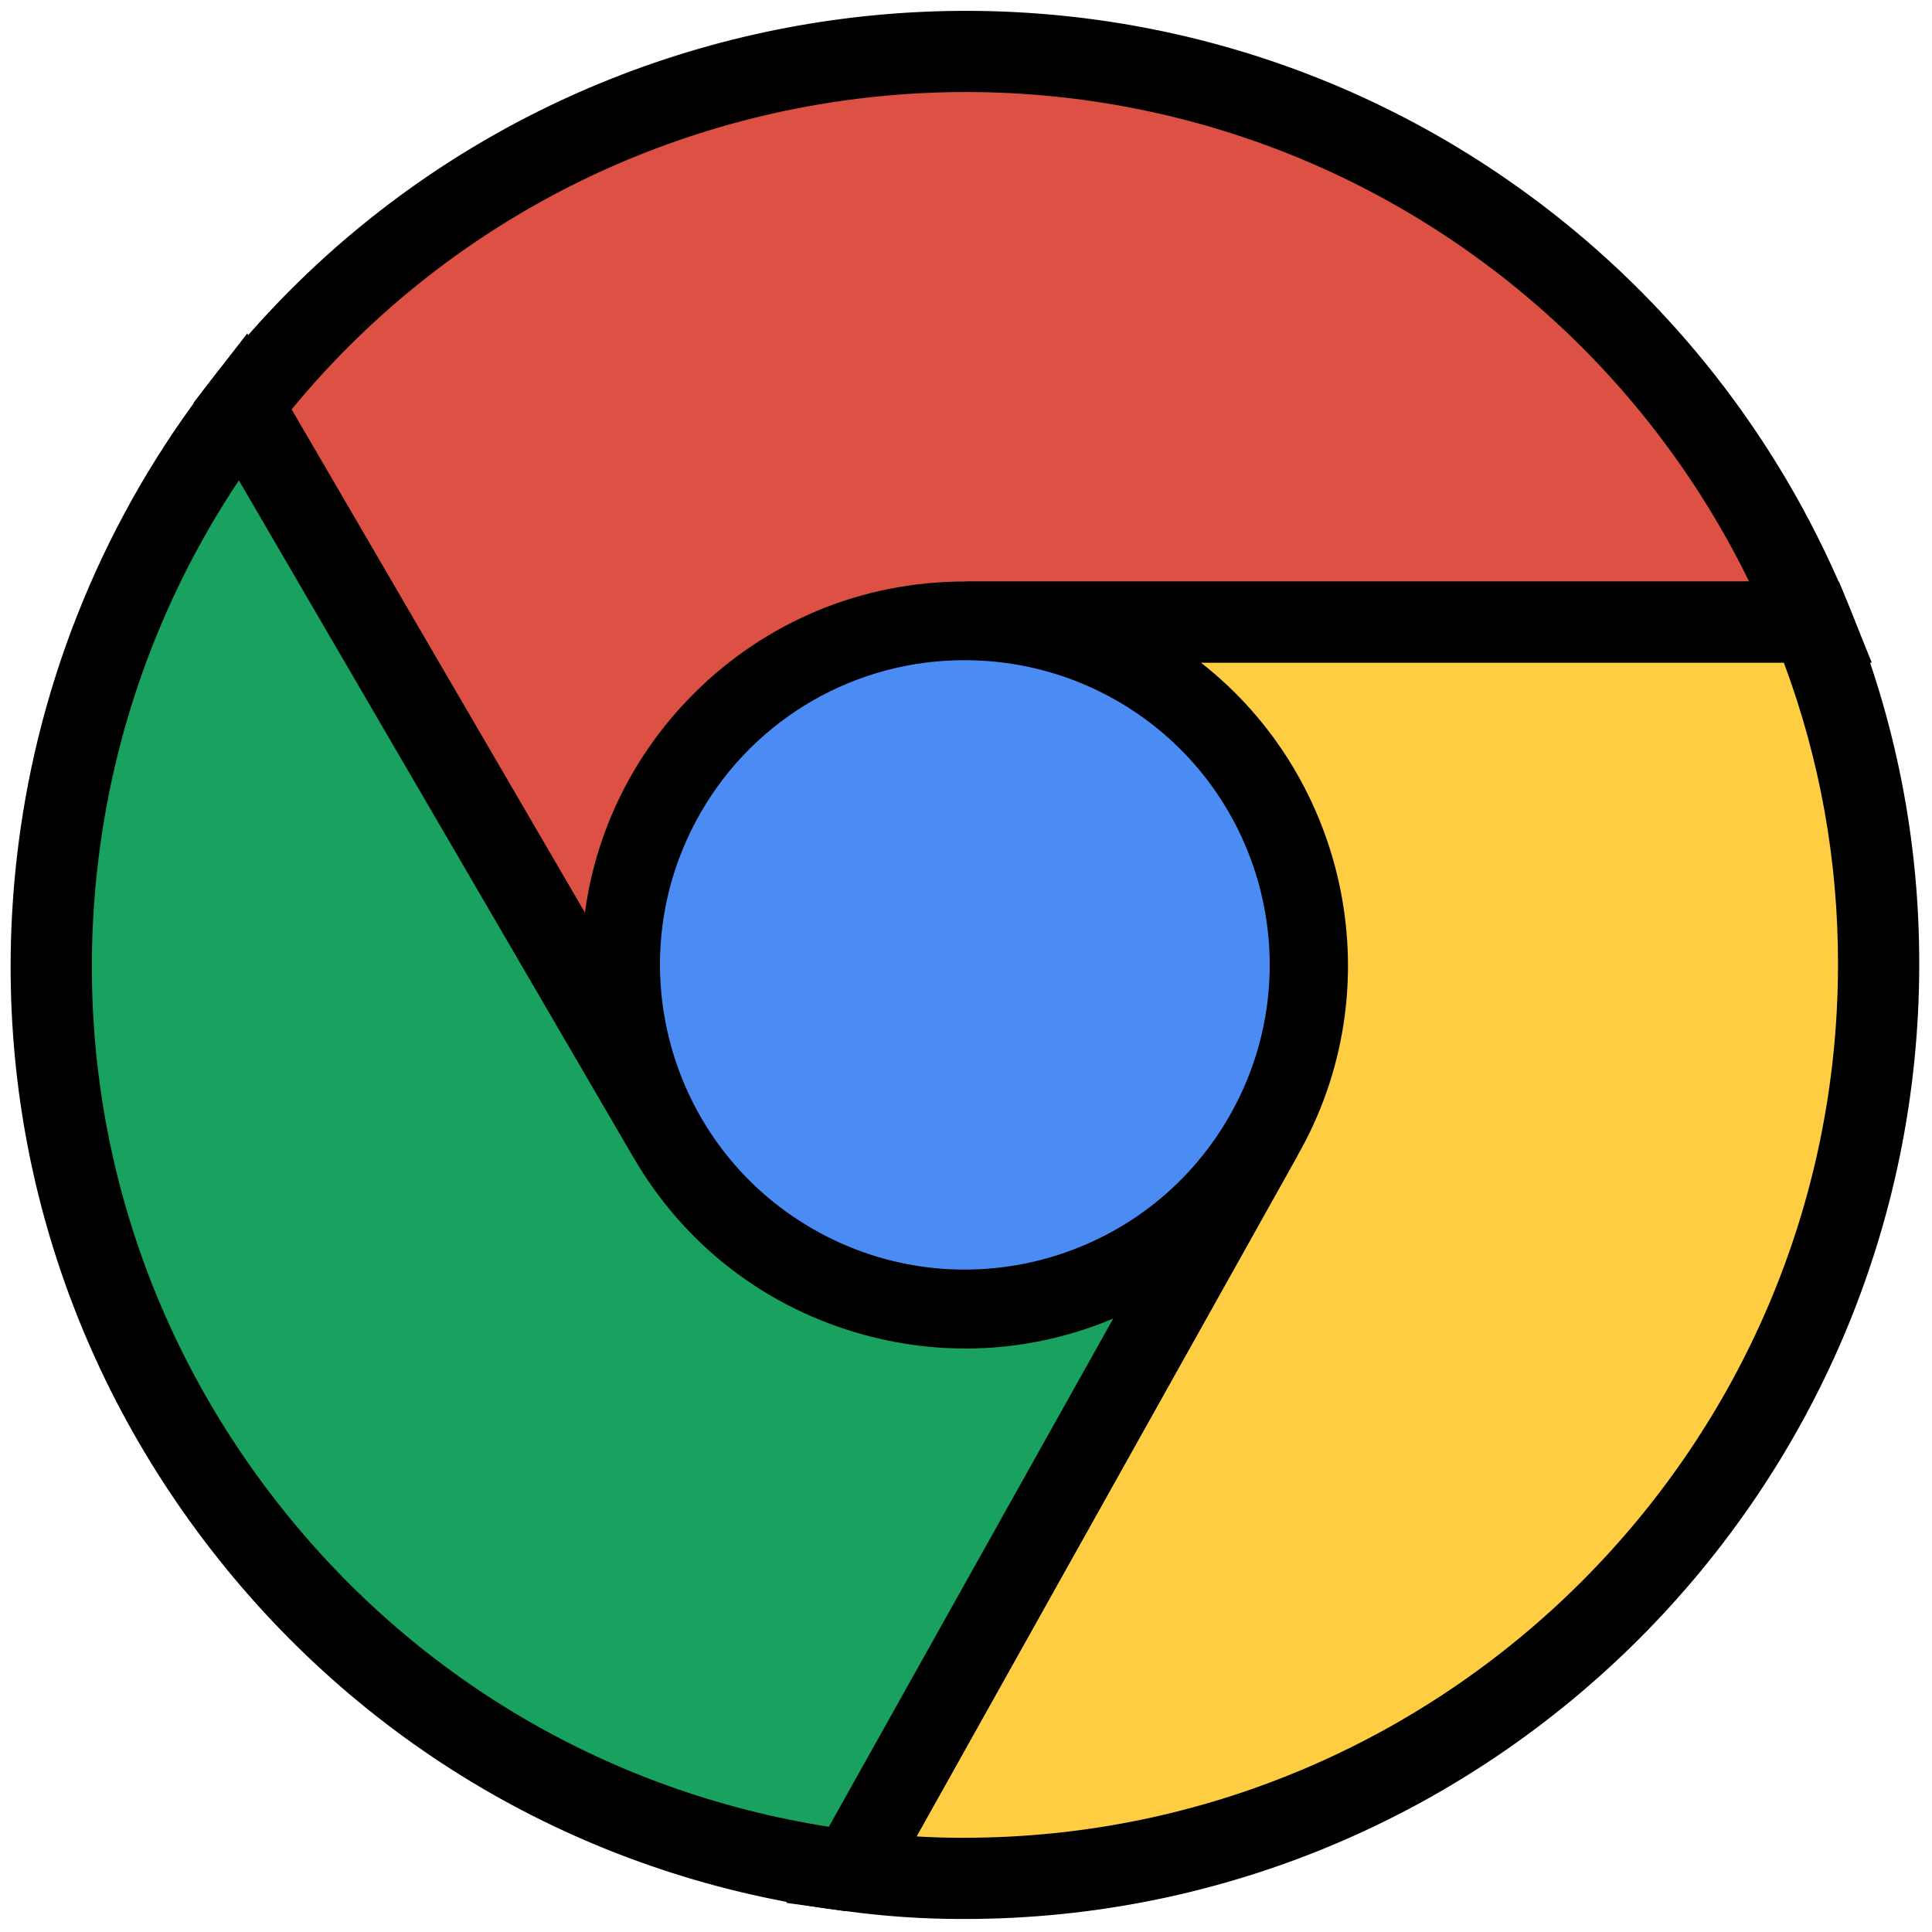 <svg xmlns="http://www.w3.org/2000/svg" xmlns:xlink="http://www.w3.org/1999/xlink" version="1.1" width="256" height="256" viewBox="0 0 256 256" xml:space="preserve">

<defs>
</defs>
<g style="stroke: none; stroke-width: 0; stroke-dasharray: none; stroke-linecap: butt; stroke-linejoin: miter; stroke-miterlimit: 10; fill: none; fill-rule: nonzero; opacity: 1;" transform="translate(1.407 1.407) scale(2.81 2.81)" >
	<path d="M 84.926 28.836 H 45.003 c -8.923 -0.009 -16.163 7.217 -16.172 16.14 c -0.003 2.771 0.707 5.497 2.062 7.914 L 10.932 18.64 c 14.539 -18.817 41.58 -22.285 60.397 -7.746 C 77.372 15.563 82.065 21.755 84.926 28.836 z" style="stroke: none; stroke-width: 1; stroke-dasharray: none; stroke-linecap: butt; stroke-linejoin: miter; stroke-miterlimit: 10; fill: rgb(221,80,68); fill-rule: nonzero; opacity: 1;" transform=" matrix(1 0 0 1 0 0) " stroke-linecap="round" />
	<path d="M 29.239 53.854 L 8.628 18.49 l 0.789 -1.021 C 24.579 -2.153 52.876 -5.783 72.5 9.378 c 6.305 4.872 11.216 11.352 14.201 18.74 l 1.063 2.632 H 45.003 c -0.005 0 -0.01 0 -0.014 0 c -3.801 0 -7.372 1.477 -10.061 4.161 c -2.693 2.687 -4.177 6.262 -4.181 10.065 c -0.002 2.438 0.626 4.85 1.818 6.976 L 29.239 53.854 z M 13.247 18.808 L 27.08 42.544 c 0.525 -3.905 2.306 -7.512 5.142 -10.343 c 3.412 -3.405 7.944 -5.28 12.764 -5.28 c 0.007 0 0.013 0 0.019 0 h 36.973 c -2.767 -5.667 -6.812 -10.644 -11.819 -14.513 C 52.545 -1.2 27.293 1.741 13.247 18.808 z" style="stroke: none; stroke-width: 1; stroke-dasharray: none; stroke-linecap: butt; stroke-linejoin: miter; stroke-miterlimit: 10; fill: rgb(0,0,0); fill-rule: nonzero; opacity: 1;" transform=" matrix(1 0 0 1 0 0) " stroke-linecap="round" />
	<path d="M 88.085 44.992 c -0.02 23.785 -19.297 43.062 -43.082 43.082 c -1.801 0.007 -3.601 -0.113 -5.385 -0.359 L 59.005 53.07 c 4.443 -7.735 1.795 -17.607 -5.924 -22.08 c -2.444 -1.415 -5.218 -2.158 -8.042 -2.154 h 39.887 C 87.022 33.964 88.095 39.452 88.085 44.992 z" style="stroke: none; stroke-width: 1; stroke-dasharray: none; stroke-linecap: butt; stroke-linejoin: miter; stroke-miterlimit: 10; fill: rgb(255,205,66); fill-rule: nonzero; opacity: 1;" transform=" matrix(1 0 0 1 0 0) " stroke-linecap="round" />
	<path d="M 44.861 89.989 c -1.834 0 -3.687 -0.126 -5.504 -0.377 l -2.78 -0.383 l 20.757 -37.094 c 3.918 -6.821 1.575 -15.554 -5.213 -19.487 c -2.135 -1.237 -4.568 -1.892 -7.037 -1.896 h -0.044 l -0.003 -3.83 c 0.017 0 0.035 0 0.053 0 h 41.123 l 0.487 1.19 c 2.201 5.386 3.313 11.066 3.301 16.884 c -0.021 24.788 -20.205 44.972 -44.995 44.993 C 44.957 89.989 44.908 89.989 44.861 89.989 z M 42.718 86.096 c 0.76 0.045 1.526 0.068 2.279 0.063 C 67.683 86.14 86.152 67.672 86.17 44.991 v -0.002 c 0.009 -4.889 -0.849 -9.672 -2.552 -14.237 H 56.136 c 6.967 5.458 9.058 15.388 4.529 23.272 L 42.718 86.096 z" style="stroke: none; stroke-width: 1; stroke-dasharray: none; stroke-linecap: butt; stroke-linejoin: miter; stroke-miterlimit: 10; fill: rgb(0,0,0); fill-rule: nonzero; opacity: 1;" transform=" matrix(1 0 0 1 0 0) " stroke-linecap="round" />
	<path d="M 59.005 53.07 L 39.618 87.715 h -0.036 C 15.99 84.734 -0.719 63.192 2.262 39.6 c 0.965 -7.636 3.959 -14.874 8.671 -20.96 l 19.961 34.25 l 0.108 0.18 c 4.451 7.733 14.329 10.393 22.062 5.942 C 55.533 57.59 57.583 55.54 59.005 53.07 z" style="stroke: none; stroke-width: 1; stroke-dasharray: none; stroke-linecap: butt; stroke-linejoin: miter; stroke-miterlimit: 10; fill: rgb(25,161,95); fill-rule: nonzero; opacity: 1;" transform=" matrix(1 0 0 1 0 0) " stroke-linecap="round" />
	<path d="M 40.741 89.63 l -1.399 -0.015 c -11.918 -1.506 -22.536 -7.562 -29.898 -17.054 c -7.362 -9.492 -10.588 -21.283 -9.082 -33.2 c 1.007 -7.97 4.139 -15.54 9.056 -21.893 l 1.739 -2.246 l 21.486 36.86 c 1.916 3.329 4.984 5.689 8.657 6.679 c 3.674 0.99 7.512 0.489 10.807 -1.409 c 2.176 -1.251 3.987 -3.062 5.238 -5.237 l 3.33 1.89 L 40.741 89.63 z M 10.763 22.152 C 7.23 27.445 4.962 33.505 4.162 39.84 C 2.784 50.743 5.735 61.53 12.47 70.213 c 6.479 8.354 15.715 13.799 26.114 15.427 l 13.409 -23.964 c -3.687 1.556 -7.763 1.843 -11.69 0.783 c -4.66 -1.256 -8.554 -4.25 -10.962 -8.433 l -0.089 -0.148 L 10.763 22.152 z" style="stroke: none; stroke-width: 1; stroke-dasharray: none; stroke-linecap: butt; stroke-linejoin: miter; stroke-miterlimit: 10; fill: rgb(0,0,0); fill-rule: nonzero; opacity: 1;" transform=" matrix(1 0 0 1 0 0) " stroke-linecap="round" />
	<path d="M 59.005 53.07 c -4.451 7.733 -14.329 10.393 -22.062 5.942 c -2.47 -1.422 -4.52 -3.472 -5.942 -5.942 l -0.108 -0.18 c -4.362 -7.784 -1.588 -17.63 6.195 -21.992 c 2.418 -1.355 5.143 -2.065 7.914 -2.062 h 0.036 c 2.824 -0.004 5.598 0.739 8.042 2.154 C 60.799 35.463 63.448 45.335 59.005 53.07 z" style="stroke: none; stroke-width: 1; stroke-dasharray: none; stroke-linecap: butt; stroke-linejoin: miter; stroke-miterlimit: 10; fill: rgb(244,67,54); fill-rule: nonzero; opacity: 1;" transform=" matrix(1 0 0 1 0 0) " stroke-linecap="round" />
	<path d="M 59.005 53.07 c -4.451 7.733 -14.329 10.393 -22.062 5.942 c -2.47 -1.422 -4.52 -3.472 -5.942 -5.942 l -0.108 -0.18 c -4.362 -7.784 -1.588 -17.63 6.195 -21.992 c 2.418 -1.355 5.143 -2.065 7.914 -2.062 h 0.036 c 2.824 -0.004 5.598 0.739 8.042 2.154 C 60.799 35.463 63.448 45.335 59.005 53.07 z" style="stroke: none; stroke-width: 1; stroke-dasharray: none; stroke-linecap: butt; stroke-linejoin: miter; stroke-miterlimit: 10; fill: rgb(75,139,244); fill-rule: nonzero; opacity: 1;" transform=" matrix(1 0 0 1 0 0) " stroke-linecap="round" />
	<path d="M 44.942 62.943 c -3.13 0 -6.204 -0.825 -8.914 -2.391 c -2.733 -1.58 -5.002 -3.851 -6.581 -6.584 c -4.957 -8.586 -2.015 -19.564 6.571 -24.521 c 2.732 -1.577 5.831 -2.407 8.986 -2.405 c 9.914 -0.008 17.957 8.023 17.965 17.937 c 0.003 3.156 -0.827 6.256 -2.405 8.989 l 0 0 C 57.328 59.529 51.376 62.949 44.942 62.943 z M 45.035 30.631 c -5.152 -0.027 -9.921 2.715 -12.49 7.18 c -3.966 6.876 -1.606 15.666 5.27 19.631 s 15.666 1.606 19.631 -5.27 l 0 0 c 3.966 -6.869 1.612 -15.651 -5.256 -19.617 c -2.175 -1.255 -4.64 -1.919 -7.151 -1.924 L 45.035 30.631 L 45.035 30.631 z" style="stroke: none; stroke-width: 1; stroke-dasharray: none; stroke-linecap: butt; stroke-linejoin: miter; stroke-miterlimit: 10; fill: rgb(0,0,0); fill-rule: nonzero; opacity: 1;" transform=" matrix(1 0 0 1 0 0) " stroke-linecap="round" />
</g>
</svg>